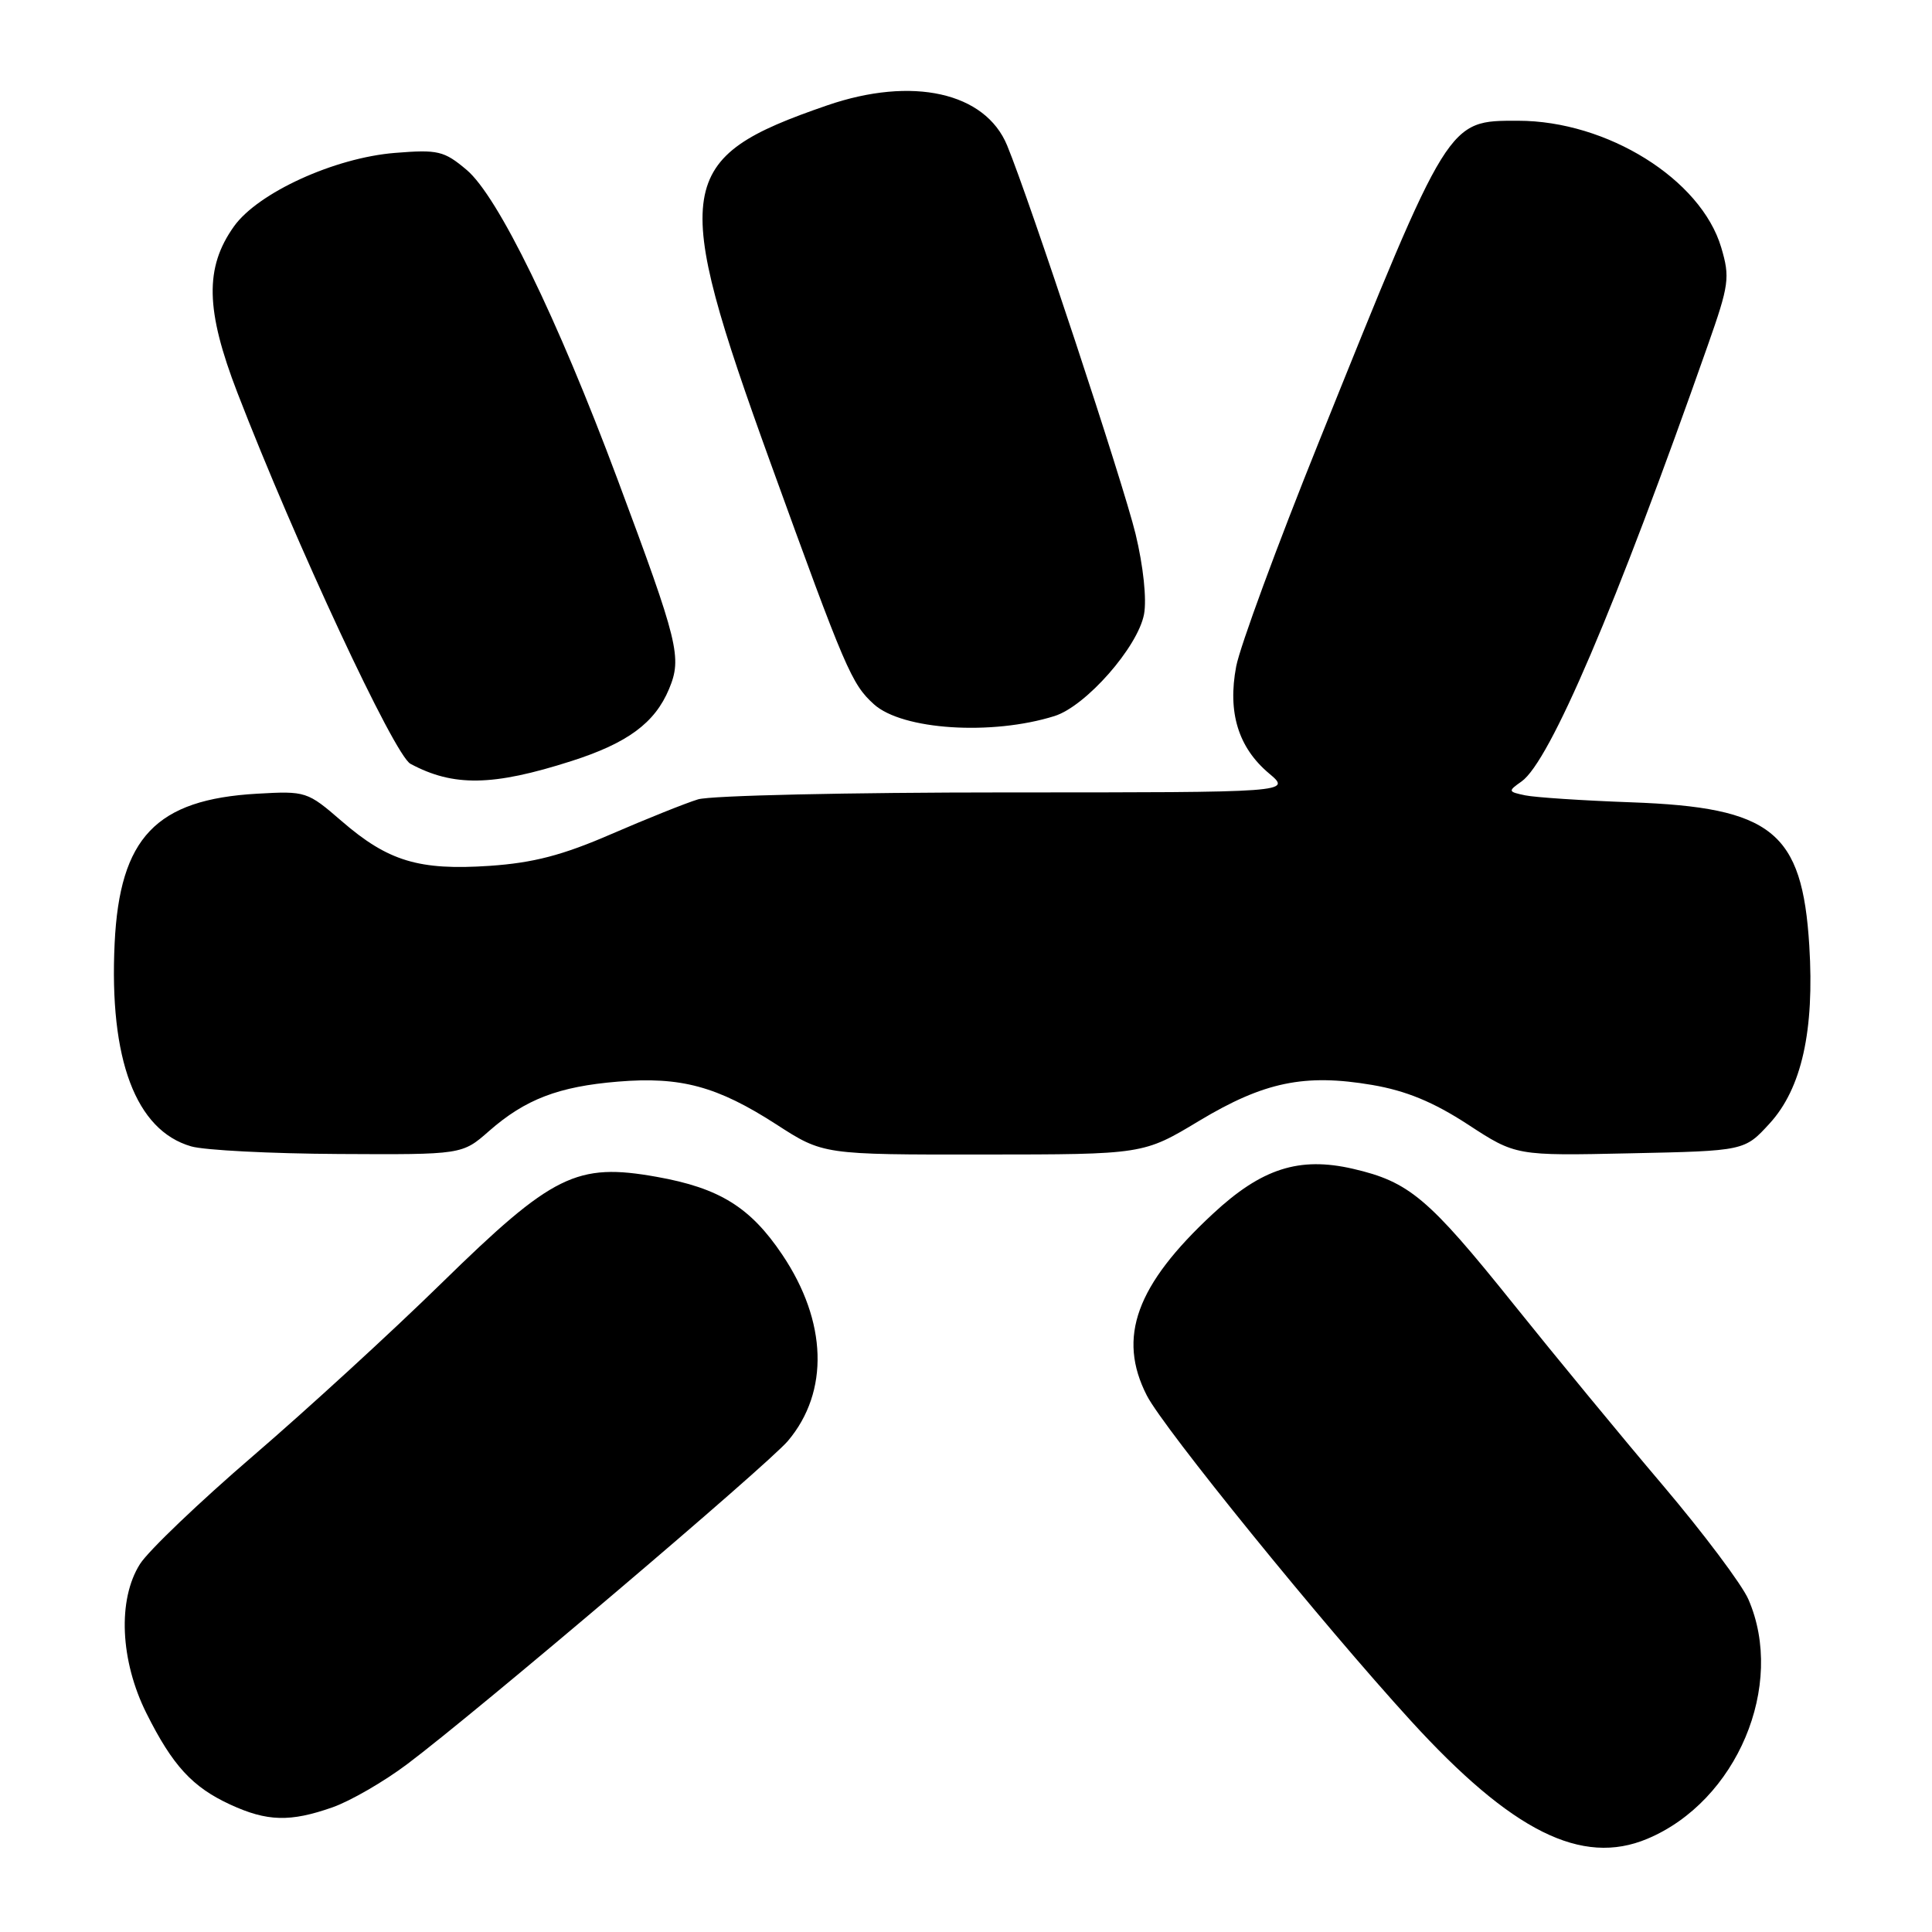 <?xml version="1.0" encoding="UTF-8" standalone="no"?>
<!DOCTYPE svg PUBLIC "-//W3C//DTD SVG 1.1//EN" "http://www.w3.org/Graphics/SVG/1.1/DTD/svg11.dtd" >
<svg xmlns="http://www.w3.org/2000/svg" xmlns:xlink="http://www.w3.org/1999/xlink" version="1.1" viewBox="0 0 256 256">
 <g >
 <path fill="currentColor"
d=" M 218.28 243.65 C 230.14 238.68 236.63 223.31 231.67 211.92 C 230.82 209.96 225.70 203.14 220.31 196.78 C 214.91 190.42 206.00 179.60 200.50 172.74 C 189.27 158.74 186.72 156.59 179.27 154.87 C 172.15 153.23 167.18 154.82 160.72 160.83 C 150.54 170.27 148.02 177.21 151.96 184.91 C 154.17 189.24 175.18 215.13 186.94 228.01 C 200.33 242.68 209.58 247.30 218.28 243.65 Z  M 44.06 239.48 C 46.44 238.64 50.88 236.07 53.94 233.77 C 63.28 226.75 101.76 194.08 104.42 190.91 C 109.90 184.40 109.61 175.11 103.66 166.26 C 99.43 159.96 95.33 157.42 87.03 155.94 C 76.41 154.04 73.25 155.60 58.50 170.03 C 51.90 176.49 40.67 186.78 33.54 192.91 C 26.41 199.04 19.66 205.49 18.55 207.24 C 15.56 211.96 15.92 220.05 19.41 227.03 C 22.88 233.96 25.48 236.79 30.50 239.11 C 35.40 241.37 38.46 241.45 44.06 239.48 Z  M 64.80 149.87 C 69.60 145.66 74.01 143.97 81.88 143.32 C 90.21 142.63 95.04 143.94 102.87 148.99 C 109.07 153.00 109.07 153.00 130.28 152.98 C 151.50 152.97 151.50 152.97 158.89 148.52 C 167.48 143.36 172.86 142.24 181.81 143.76 C 186.32 144.53 189.93 146.02 194.49 148.99 C 200.86 153.15 200.86 153.15 216.01 152.82 C 231.16 152.50 231.16 152.50 234.48 148.87 C 238.73 144.23 240.44 136.56 239.74 125.29 C 238.80 110.18 234.81 106.98 216.14 106.31 C 209.74 106.08 203.42 105.66 202.11 105.39 C 199.81 104.91 199.79 104.83 201.61 103.55 C 205.36 100.91 214.08 80.48 226.28 45.79 C 229.12 37.73 229.25 36.77 228.07 32.79 C 225.39 23.76 212.96 16.00 201.15 16.00 C 191.79 16.00 192.06 15.56 174.78 58.50 C 169.24 72.25 164.30 85.67 163.80 88.31 C 162.65 94.39 164.07 99.04 168.14 102.47 C 171.15 105.00 171.15 105.00 133.32 105.00 C 112.51 105.00 94.14 105.41 92.49 105.92 C 90.85 106.42 85.67 108.50 81.00 110.52 C 74.53 113.33 70.68 114.33 64.88 114.73 C 55.51 115.36 51.42 114.12 45.27 108.80 C 40.73 104.87 40.52 104.80 34.07 105.17 C 20.67 105.93 15.86 110.98 15.19 124.99 C 14.45 140.39 17.99 149.78 25.33 151.90 C 27.07 152.41 35.87 152.86 44.87 152.91 C 61.24 153.00 61.24 153.00 64.80 149.87 Z  M 75.70 100.85 C 83.15 98.47 86.77 95.80 88.65 91.30 C 90.39 87.12 89.93 85.23 81.82 63.50 C 73.84 42.12 65.98 26.00 61.83 22.51 C 58.84 19.99 58.04 19.80 52.34 20.26 C 44.33 20.90 34.18 25.54 31.00 30.00 C 27.11 35.46 27.23 41.08 31.45 52.02 C 39.15 71.96 52.25 100.06 54.39 101.21 C 60.07 104.26 65.30 104.18 75.70 100.85 Z  M 139.73 94.88 C 143.89 93.57 150.77 85.74 151.59 81.39 C 151.96 79.41 151.50 75.03 150.47 70.76 C 148.84 64.03 136.48 26.62 133.45 19.27 C 130.55 12.23 120.89 10.08 109.61 13.96 C 89.36 20.93 88.79 24.54 102.10 61.34 C 112.03 88.76 112.83 90.63 115.80 93.32 C 119.56 96.72 131.41 97.49 139.73 94.88 Z "/>
</g>
</svg>